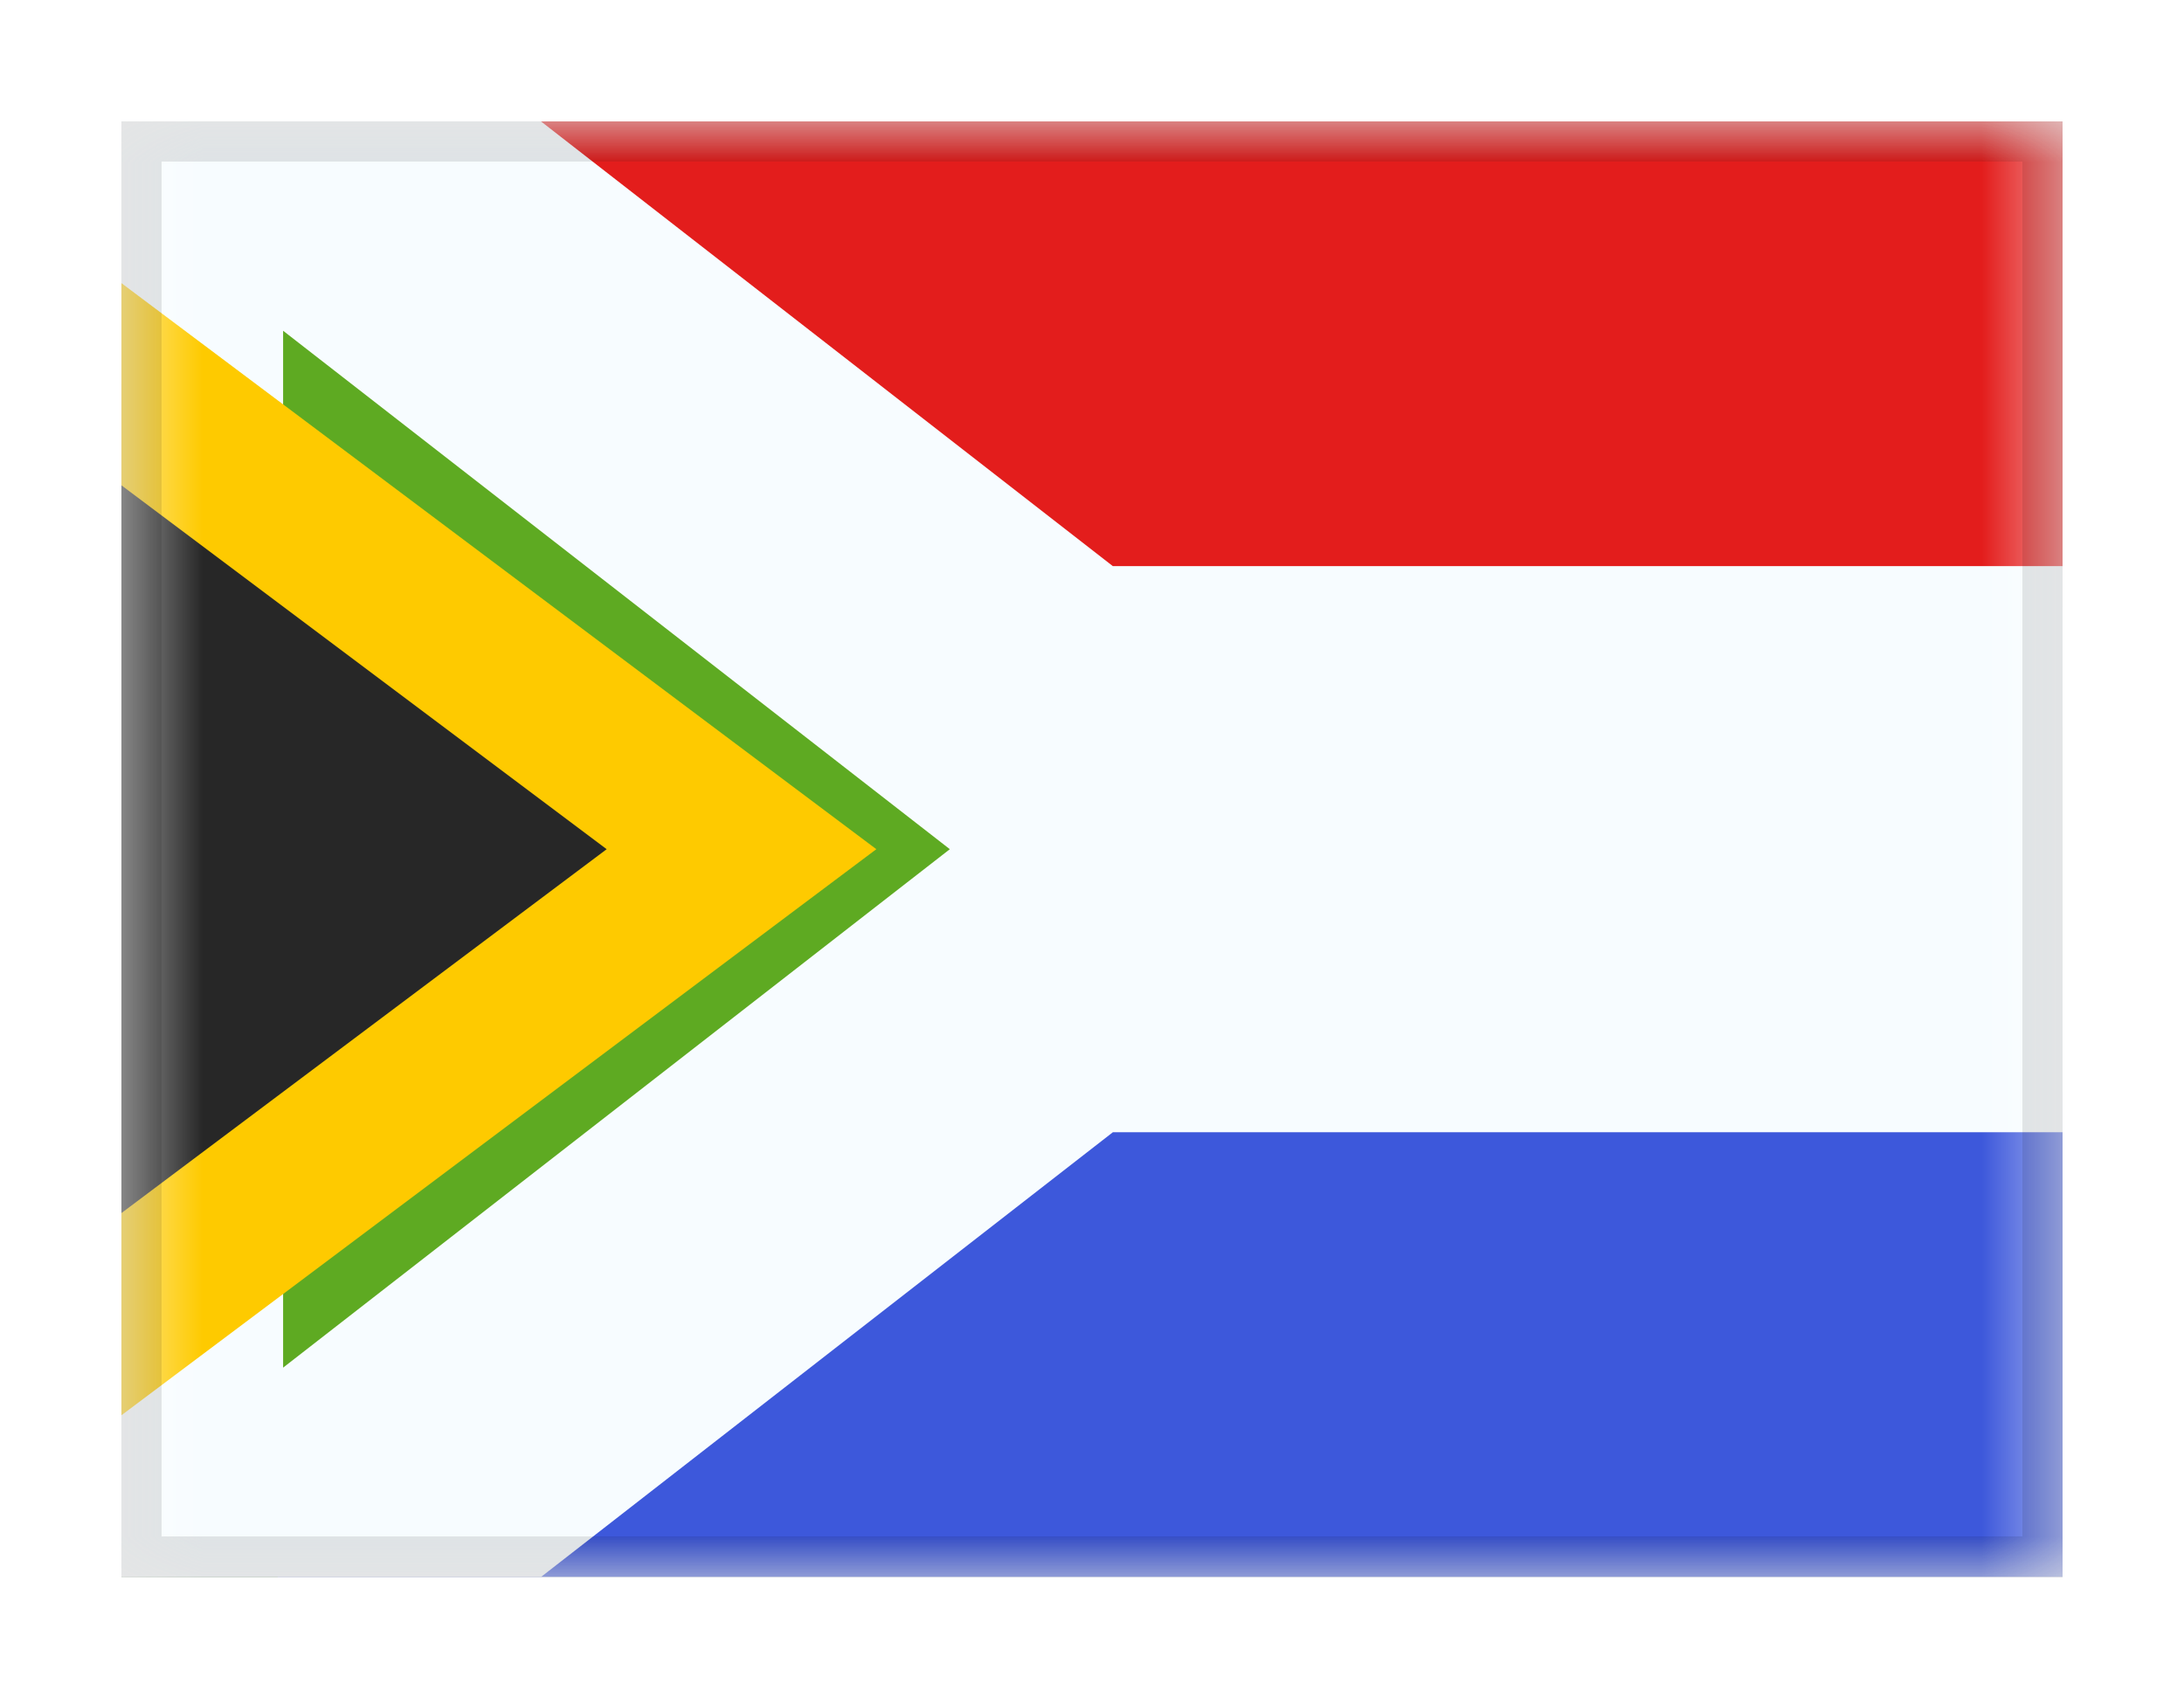 <svg width="27" height="21" viewBox="0 0 27 21" fill="none" xmlns="http://www.w3.org/2000/svg">
<g filter="url(#filter0_dd_701_19128)">
<g clip-path="url(#clip0_701_19128)">
<mask id="mask0_701_19128" style="mask-type:alpha" maskUnits="userSpaceOnUse" x="1" y="1" width="25" height="18">
<rect x="1.5" y="1" width="24" height="18" fill="white"/>
</mask>
<g mask="url(#mask0_701_19128)">
<path fill-rule="evenodd" clip-rule="evenodd" d="M1.5 1H25.5V19H1.5V1Z" fill="#F7FCFF"/>
<path fill-rule="evenodd" clip-rule="evenodd" d="M1.5 1V7H25.5V1H1.5Z" fill="#E31D1C"/>
<path fill-rule="evenodd" clip-rule="evenodd" d="M1.5 13V19H25.5V13H1.5Z" fill="#3D58DB"/>
<mask id="path-7-outside-1_701_19128" maskUnits="userSpaceOnUse" x="-0.5" y="-5.5" width="28" height="31" fill="black">
<rect fill="white" x="-0.5" y="-5.5" width="28" height="31"/>
<path fill-rule="evenodd" clip-rule="evenodd" d="M13.071 8.5L1.5 -0.5V20.5L13.071 11.5H25.5V8.5H13.071Z"/>
</mask>
<path fill-rule="evenodd" clip-rule="evenodd" d="M13.071 8.5L1.5 -0.5V20.5L13.071 11.5H25.5V8.5H13.071Z" fill="#5EAA22"/>
<path d="M1.5 -0.5L2.728 -2.079L-0.5 -4.589V-0.5H1.5ZM13.071 8.5L11.844 10.079L12.385 10.5H13.071V8.5ZM1.5 20.5H-0.5V24.589L2.728 22.079L1.5 20.5ZM13.071 11.5V9.5H12.385L11.844 9.921L13.071 11.5ZM25.5 11.5V13.5H27.5V11.5H25.5ZM25.5 8.5H27.5V6.5H25.5V8.5ZM0.272 1.079L11.844 10.079L14.299 6.921L2.728 -2.079L0.272 1.079ZM3.5 20.5V-0.5H-0.5V20.5H3.5ZM11.844 9.921L0.272 18.921L2.728 22.079L14.299 13.079L11.844 9.921ZM25.5 9.5H13.071V13.5H25.5V9.5ZM23.5 8.5V11.5H27.5V8.5H23.5ZM13.071 10.5H25.5V6.5H13.071V10.5Z" fill="#F7FCFF" mask="url(#path-7-outside-1_701_19128)"/>
<path d="M2.1 4.7L0.5 3.5V5.5V14.5V16.5L2.1 15.3L8.1 10.8L9.167 10L8.1 9.2L2.1 4.7Z" fill="#272727" stroke="#FECA00" stroke-width="2"/>
</g>
</g>
<rect x="1.75" y="1.25" width="23.5" height="17.5" stroke="black" stroke-opacity="0.1" stroke-width="0.5" shape-rendering="crispEdges"/>
</g>
<defs>
<filter id="filter0_dd_701_19128" x="0" y="0" width="27" height="21" filterUnits="userSpaceOnUse" color-interpolation-filters="sRGB">
<feFlood flood-opacity="0" result="BackgroundImageFix"/>
<feColorMatrix in="SourceAlpha" type="matrix" values="0 0 0 0 0 0 0 0 0 0 0 0 0 0 0 0 0 0 127 0" result="hardAlpha"/>
<feOffset dy="0.5"/>
<feGaussianBlur stdDeviation="0.75"/>
<feComposite in2="hardAlpha" operator="out"/>
<feColorMatrix type="matrix" values="0 0 0 0 0 0 0 0 0 0 0 0 0 0 0 0 0 0 0.1 0"/>
<feBlend mode="multiply" in2="BackgroundImageFix" result="effect1_dropShadow_701_19128"/>
<feColorMatrix in="SourceAlpha" type="matrix" values="0 0 0 0 0 0 0 0 0 0 0 0 0 0 0 0 0 0 127 0" result="hardAlpha"/>
<feOffset/>
<feGaussianBlur stdDeviation="0.5"/>
<feComposite in2="hardAlpha" operator="out"/>
<feColorMatrix type="matrix" values="0 0 0 0 0 0 0 0 0 0 0 0 0 0 0 0 0 0 0.11 0"/>
<feBlend mode="multiply" in2="effect1_dropShadow_701_19128" result="effect2_dropShadow_701_19128"/>
<feBlend mode="normal" in="SourceGraphic" in2="effect2_dropShadow_701_19128" result="shape"/>
</filter>
<clipPath id="clip0_701_19128">
<rect x="1.5" y="1" width="24" height="18" fill="white"/>
</clipPath>
</defs>
</svg>
